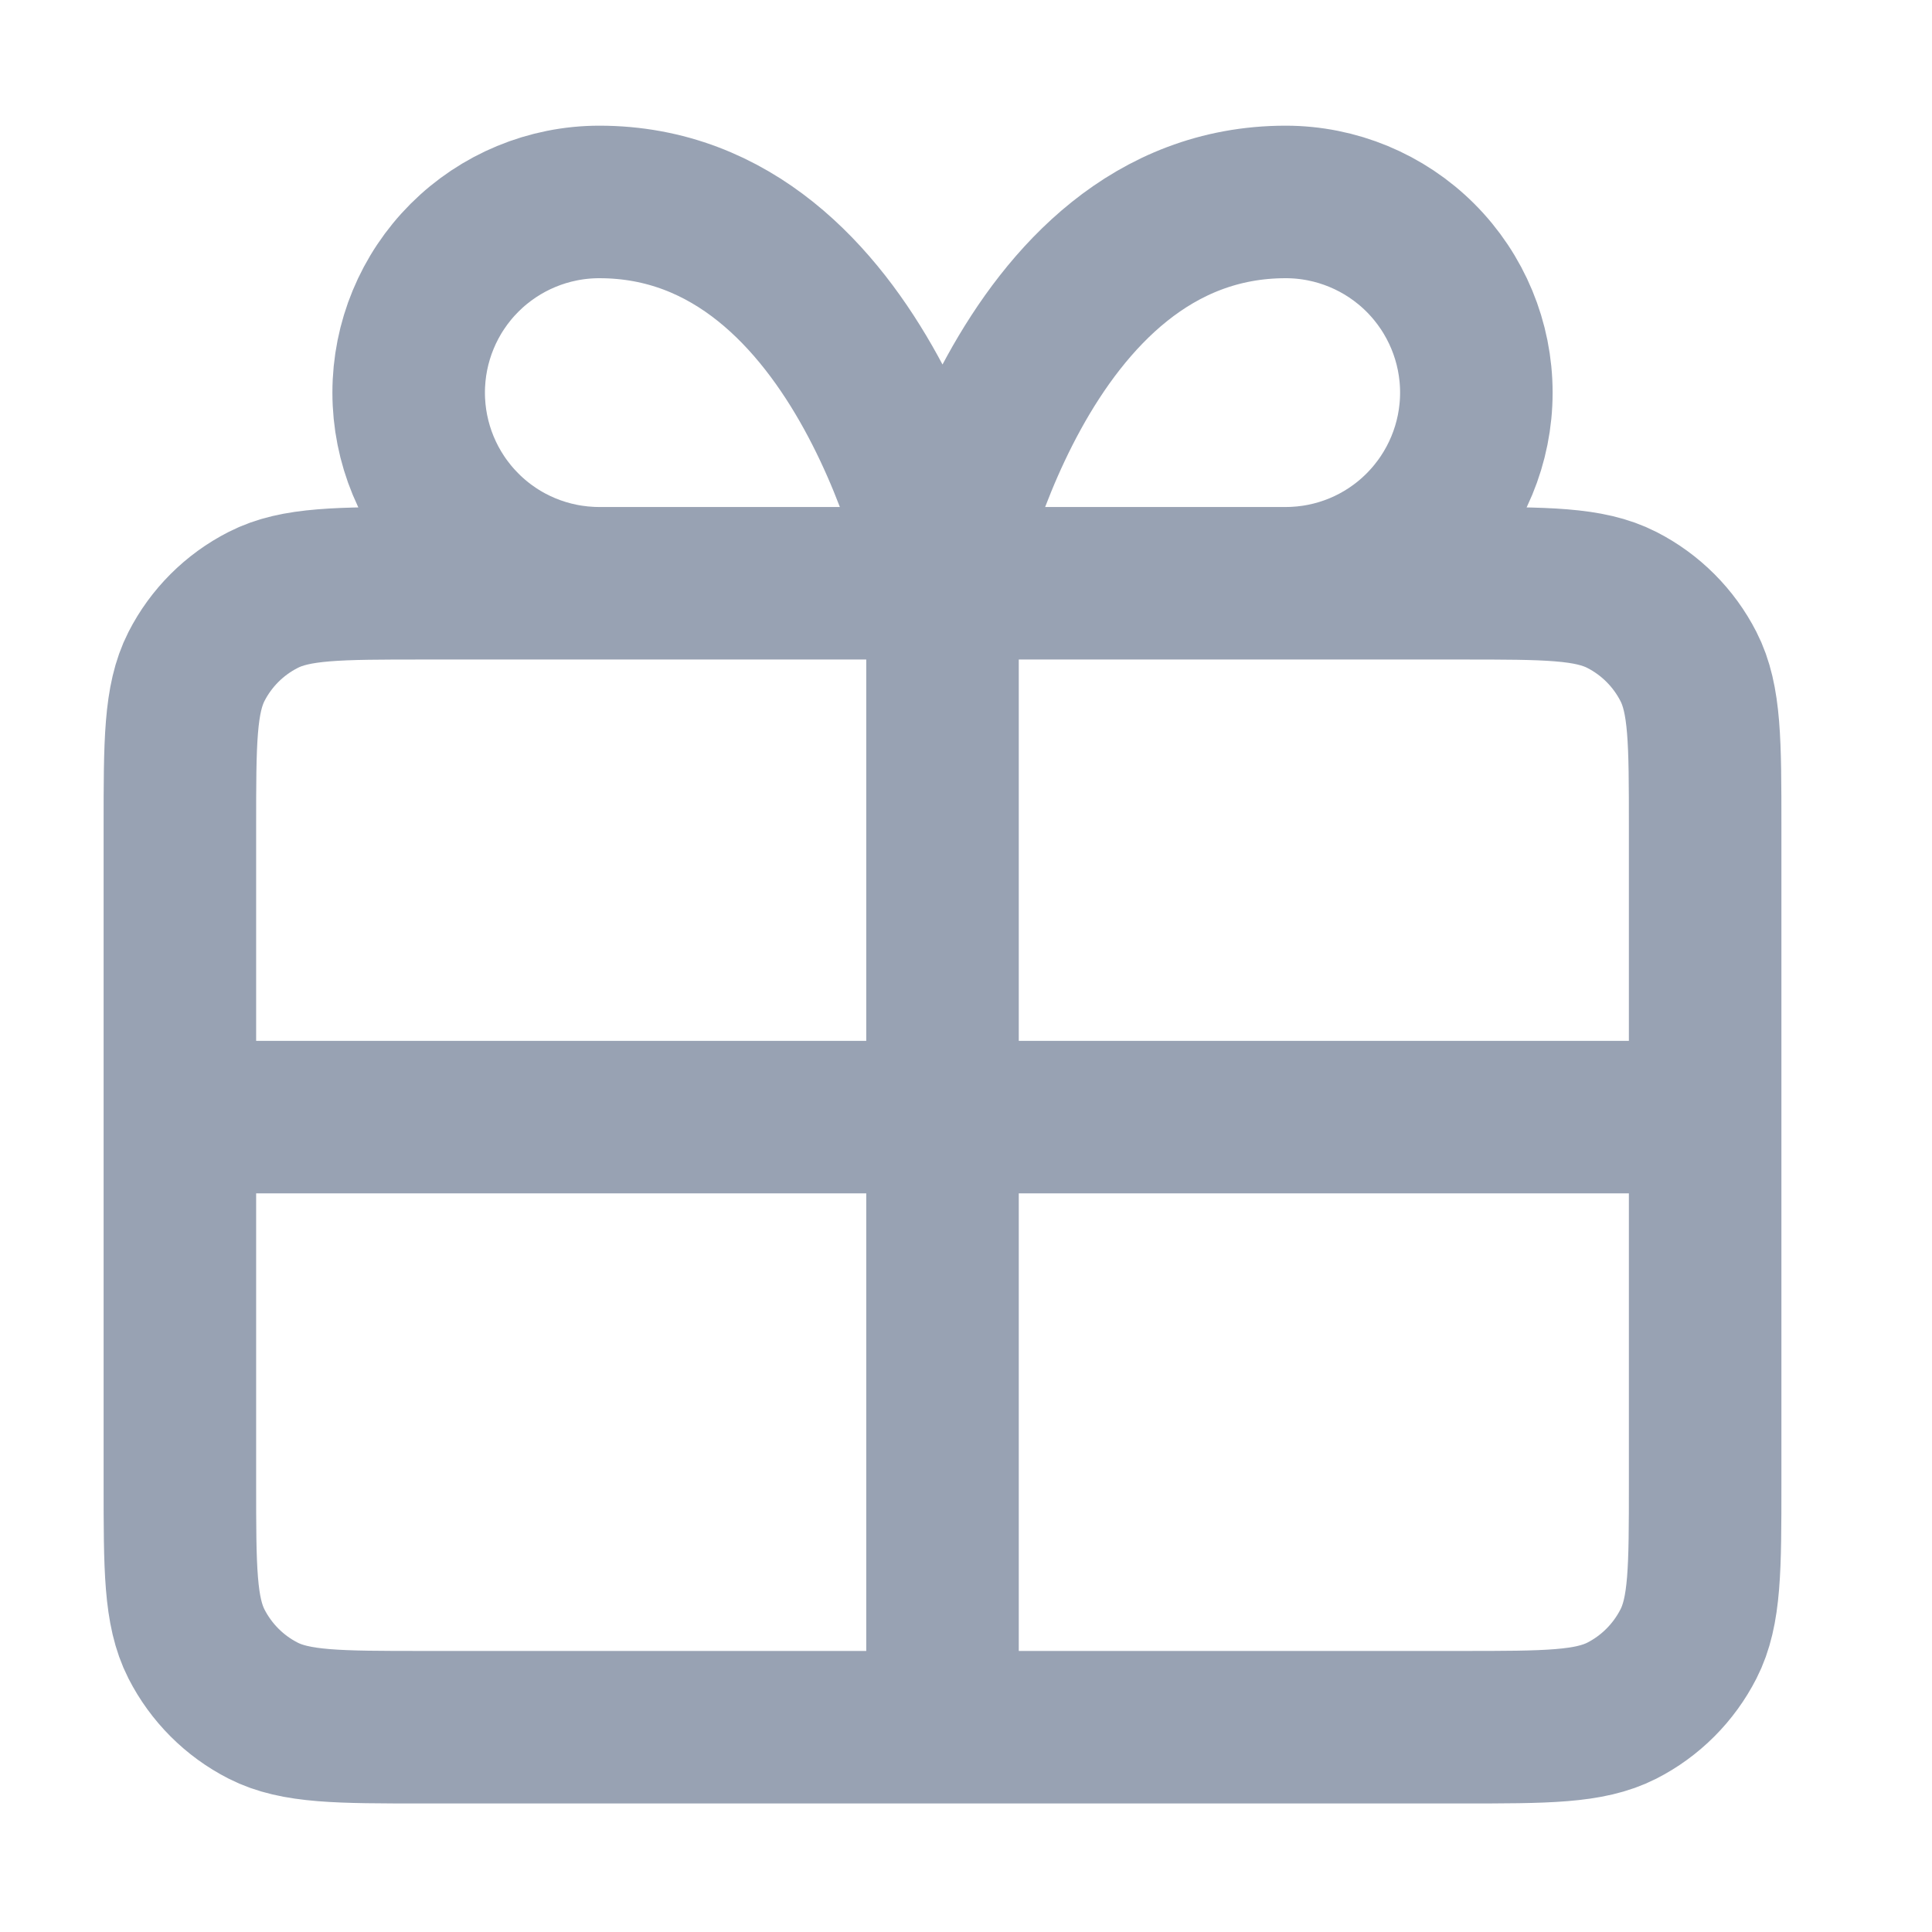 <svg width="19" height="19" viewBox="0 0 19 19" fill="none" xmlns="http://www.w3.org/2000/svg">
<path d="M9.269 5.736H5.894C5.396 5.736 4.919 5.539 4.568 5.187C4.216 4.835 4.019 4.358 4.019 3.861C4.019 3.364 4.216 2.887 4.568 2.535C4.919 2.184 5.396 1.986 5.894 1.986C8.519 1.986 9.269 5.736 9.269 5.736ZM9.269 5.736H12.644C13.141 5.736 13.618 5.539 13.969 5.187C14.321 4.835 14.519 4.358 14.519 3.861C14.519 3.364 14.321 2.887 13.969 2.535C13.618 2.184 13.141 1.986 12.644 1.986C10.019 1.986 9.269 5.736 9.269 5.736ZM9.269 5.736L9.269 16.986M1.769 10.986H16.769M1.769 8.136L1.769 14.586C1.769 15.426 1.769 15.846 1.932 16.167C2.076 16.449 2.305 16.679 2.588 16.823C2.908 16.986 3.328 16.986 4.169 16.986L14.369 16.986C15.209 16.986 15.629 16.986 15.95 16.823C16.232 16.679 16.461 16.449 16.605 16.167C16.769 15.846 16.769 15.426 16.769 14.586V8.136C16.769 7.296 16.769 6.876 16.605 6.555C16.461 6.273 16.232 6.044 15.95 5.9C15.629 5.736 15.209 5.736 14.369 5.736L4.169 5.736C3.328 5.736 2.908 5.736 2.588 5.9C2.305 6.044 2.076 6.273 1.932 6.555C1.769 6.876 1.769 7.296 1.769 8.136Z" stroke="#98A2B3" stroke-width="1.5" stroke-linecap="round" stroke-linejoin="round"/>
</svg>
